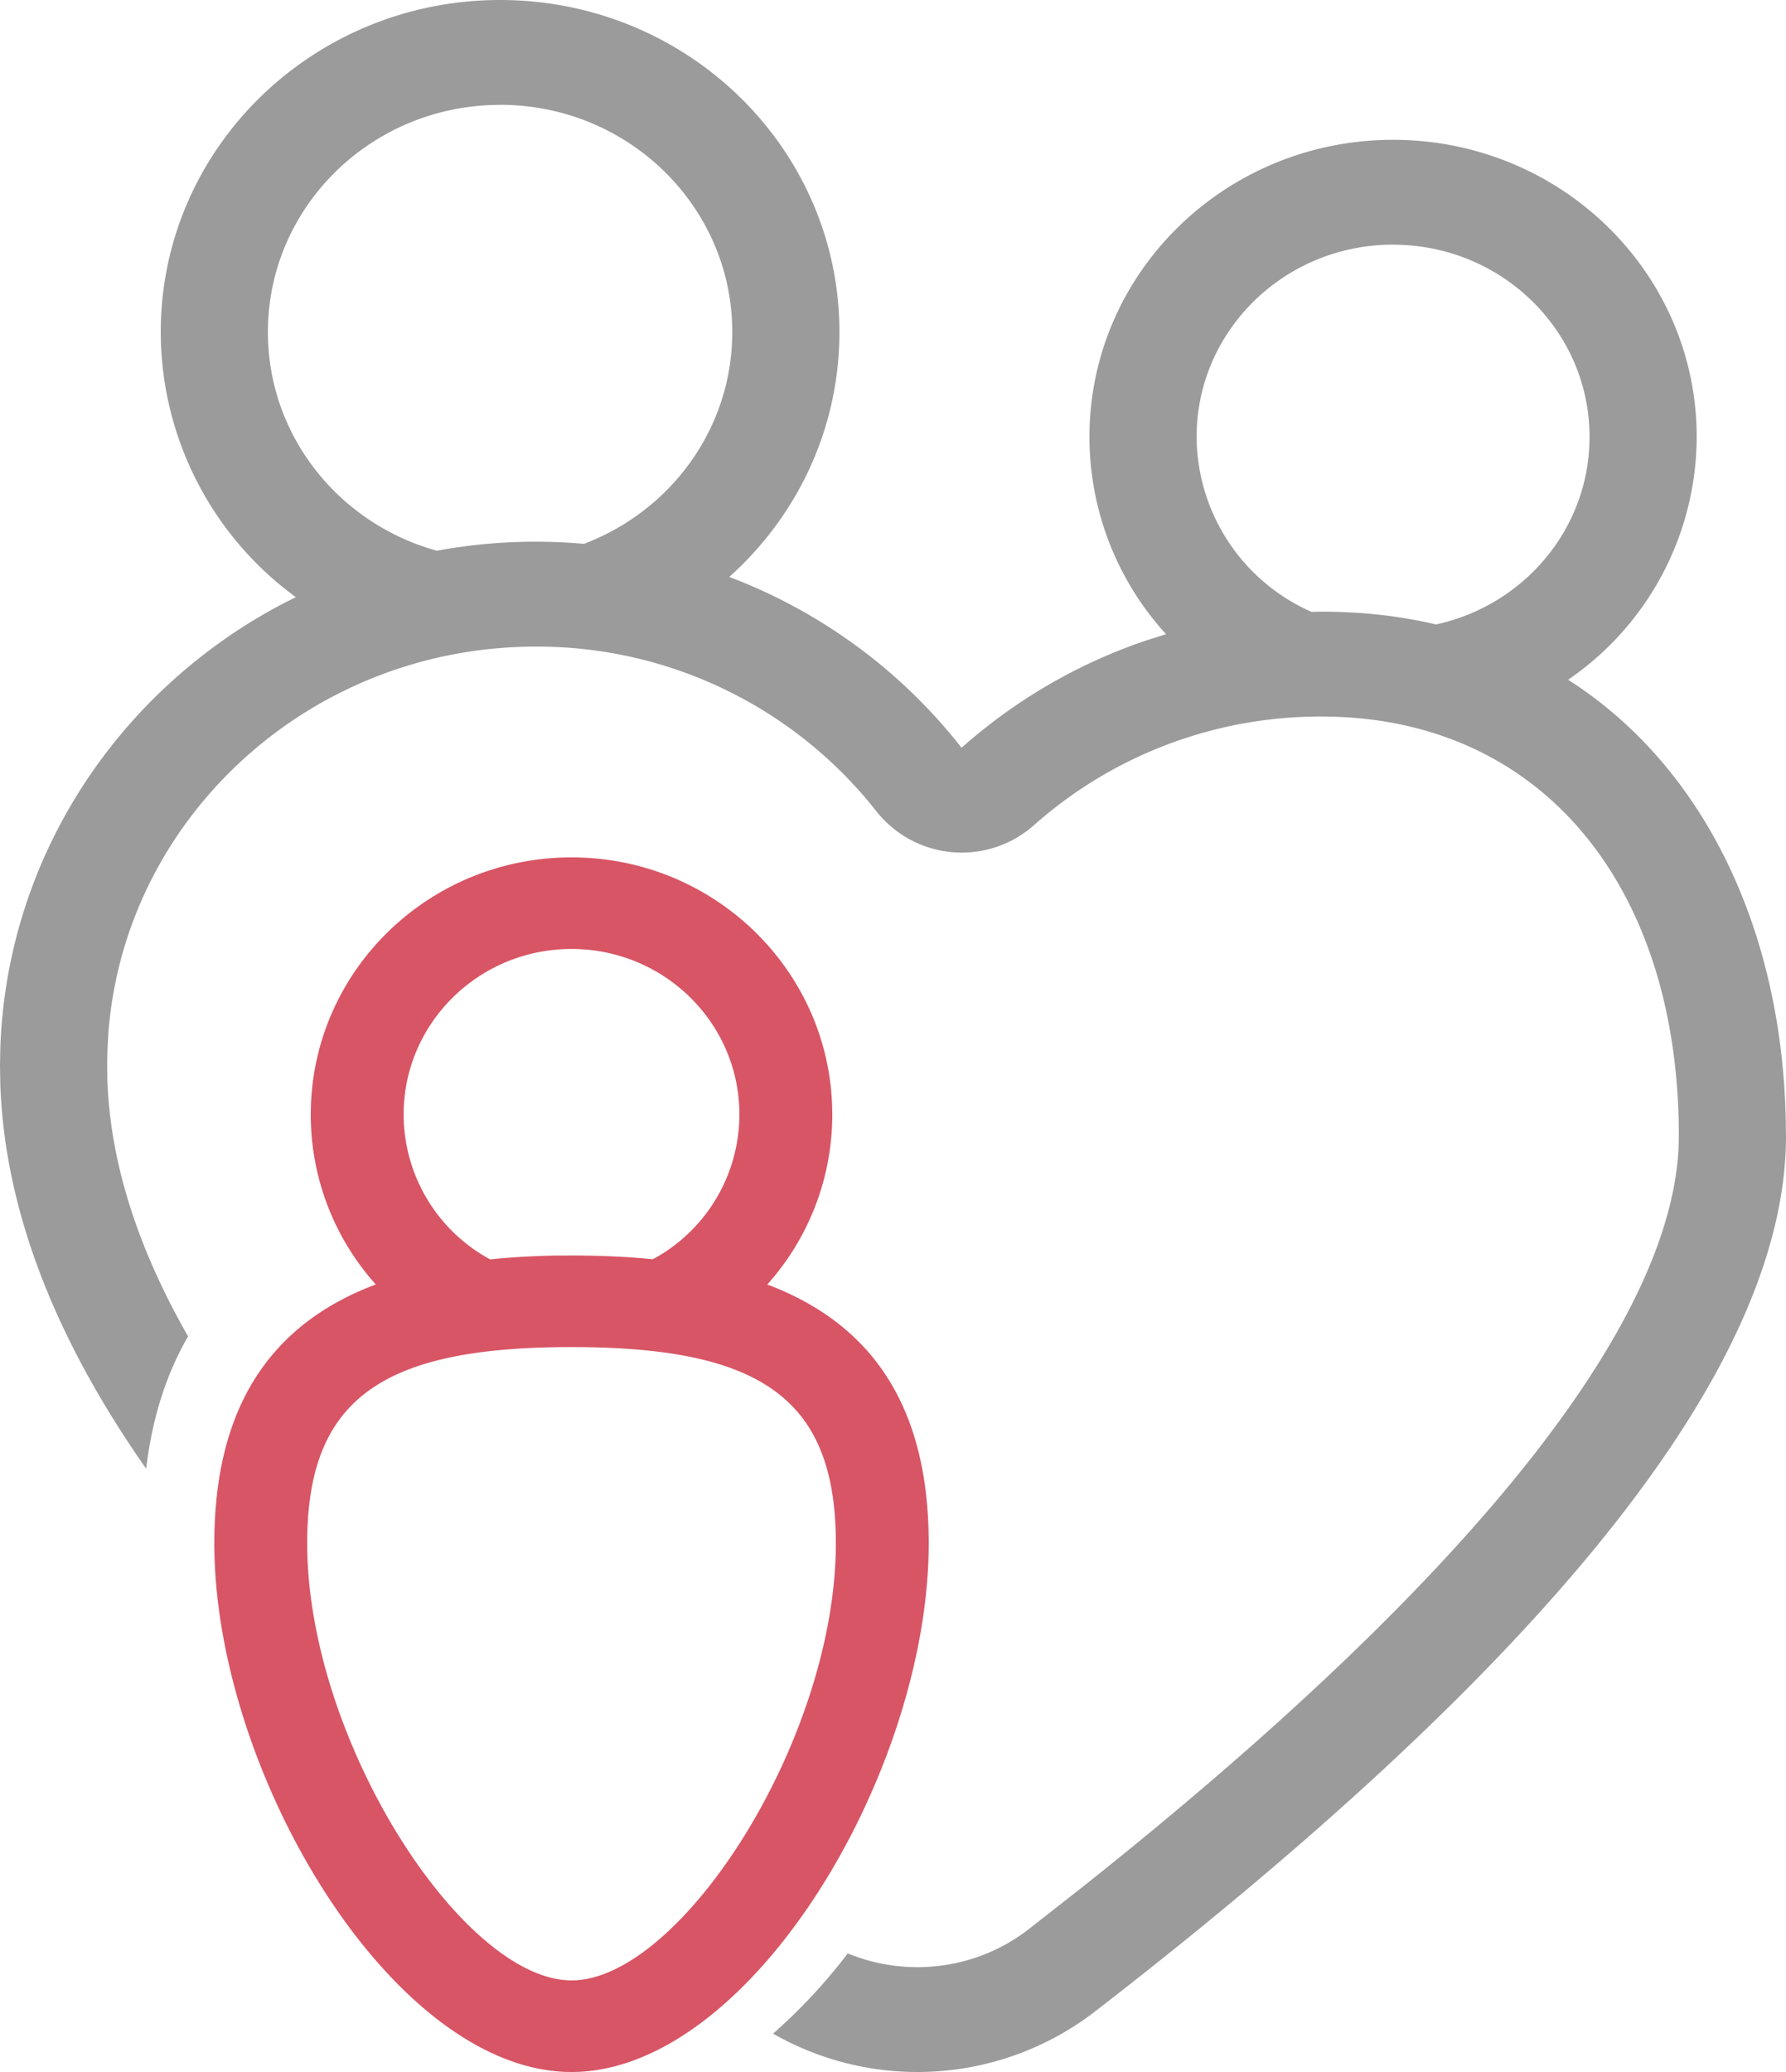 <svg xmlns="http://www.w3.org/2000/svg" width="25" height="29"><g fill="none" fill-rule="evenodd"><path d="M-3-1h32v32H-3z"/><path fill="#9B9B9B" fill-rule="nonzero" d="M7 0c2.623 0 4.75 2.08 4.75 4.647 0 1.358-.595 2.58-1.543 3.429l-.02-.009a7.501 7.501 0 013.273 2.399 7.511 7.511 0 012.578-1.5l.284-.09a4.096 4.096 0 01-1.072-2.761c0-2.297 1.903-4.158 4.25-4.158s4.25 1.861 4.25 4.158a4.129 4.129 0 01-1.8 3.399l.076.049c1.866 1.234 2.908 3.488 2.97 6.084L25 15.9c0 3.184-3.226 7.27-9.677 12.257a4.072 4.072 0 01-4.502.306 7.74 7.74 0 001.046-1.123c.83.343 1.801.226 2.526-.334l.748-.586c5.488-4.357 8.238-7.884 8.355-10.357l.004-.164c0-3.53-1.952-5.87-5-5.87a6.036 6.036 0 00-4.03 1.523 1.523 1.523 0 01-2.201-.195A6.036 6.036 0 007.5 9.05c-3.166 0-5.77 2.403-5.985 5.438l-.011.218-.004.19.003.223c.04 1.135.413 2.332 1.13 3.586l.078-.132c-.334.532-.57 1.183-.665 1.983C.744 18.699.063 16.903.004 15.168L0 14.92l.004-.237c.088-2.701 1.668-5.034 3.96-6.236l.231-.116-.054.027a4.604 4.604 0 01-1.891-3.71C2.25 2.08 4.377 0 7 0zm12.5 3.424c-1.519 0-2.75 1.205-2.75 2.69a2.69 2.69 0 001.609 2.45l.141-.003c.584 0 1.132.065 1.643.189l-.042-.01c1.23-.267 2.149-1.34 2.149-2.625 0-1.486-1.231-2.69-2.75-2.69zM7 1.468c-1.795 0-3.25 1.423-3.25 3.18 0 1.456 1 2.684 2.366 3.06a7.604 7.604 0 012.122-.09l-.065-.006c1.215-.459 2.077-1.613 2.077-2.965 0-1.756-1.455-3.18-3.25-3.18z"/><path fill="#D85565" fill-rule="nonzero" d="M8 12c2.016 0 3.65 1.612 3.65 3.6a3.56 3.56 0 01-.91 2.378C12.1 18.491 13 19.563 13 21.6c0 3.212-2.5 7.4-5 7.4s-5-4.188-5-7.4c0-2.037.9-3.11 2.26-3.623a3.556 3.556 0 01-.91-2.378C4.35 13.612 5.984 12 8 12zm0 6.854c-2.637 0-3.7.711-3.7 2.745 0 2.756 2.177 6.119 3.7 6.119 1.523 0 3.7-3.363 3.7-6.119 0-2.034-1.063-2.745-3.7-2.745zm0-5.572c-1.298 0-2.35 1.038-2.35 2.317a2.31 2.31 0 001.212 2.028c.301-.032.613-.049.932-.054L8 17.572c.391 0 .772.016 1.138.053a2.305 2.305 0 001.212-2.026c0-1.28-1.052-2.317-2.35-2.317z"/></g></svg>